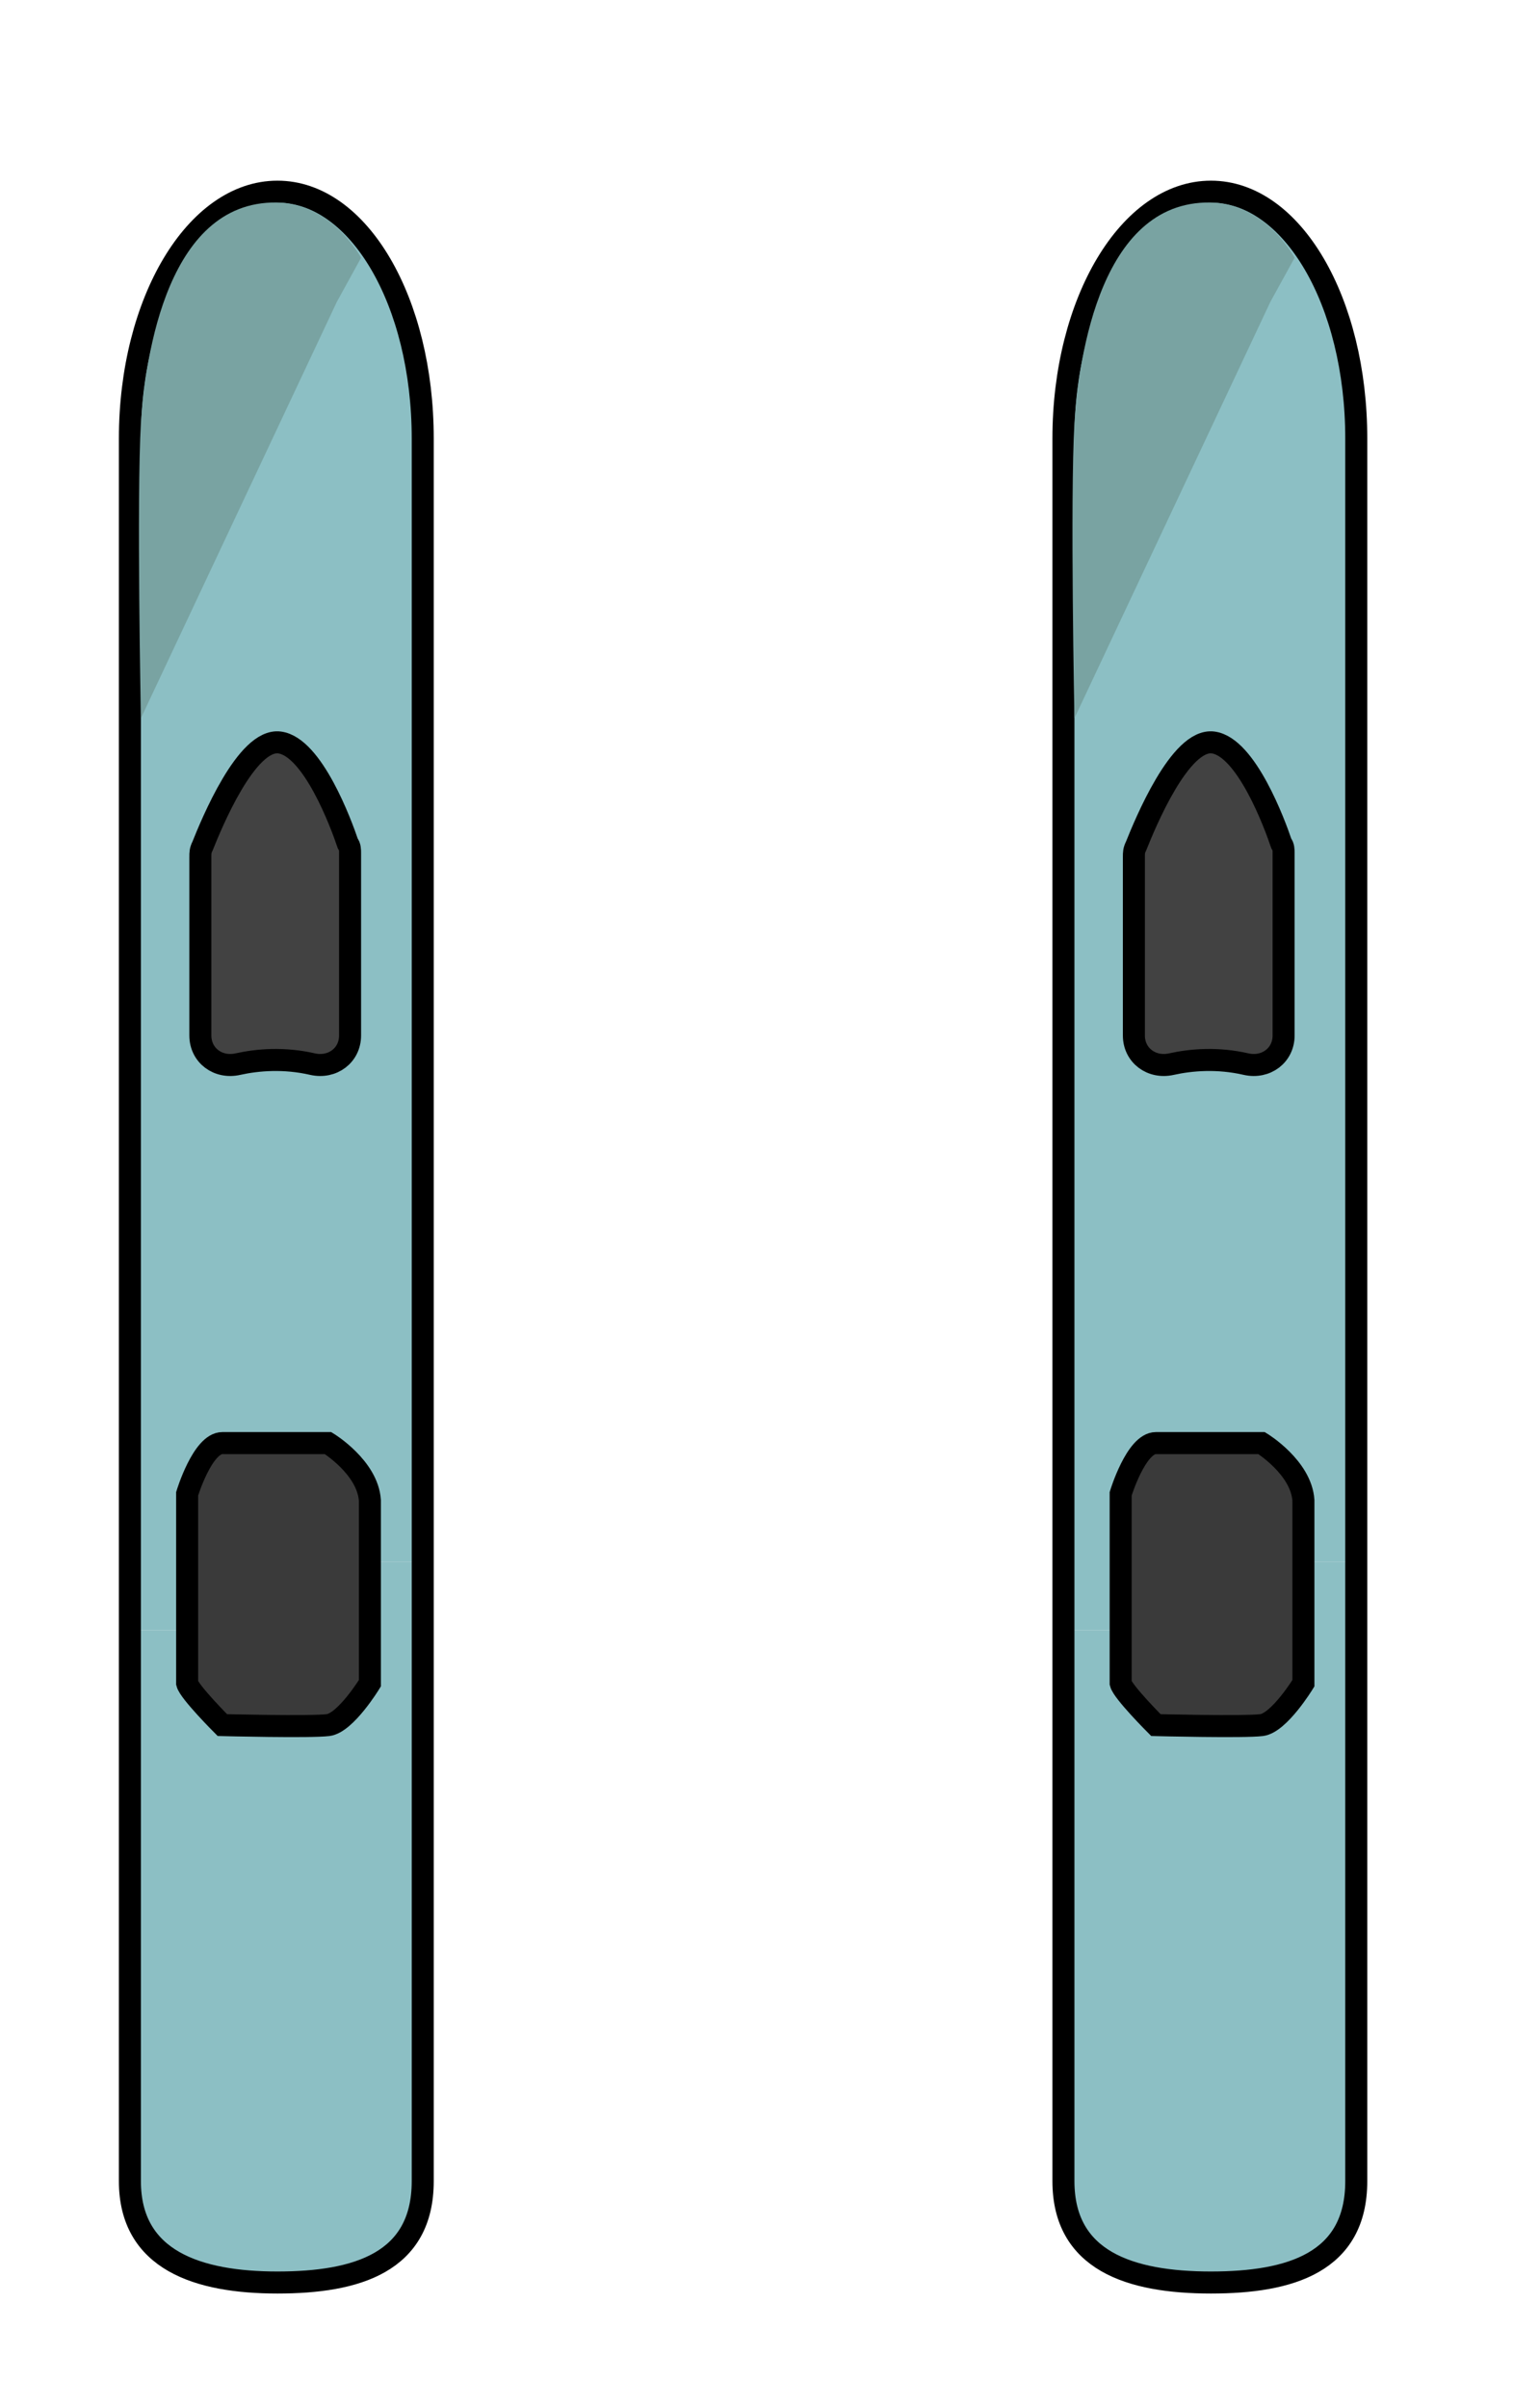 <?xml version="1.0" encoding="utf-8"?>
<!-- Generator: Adobe Illustrator 21.0.2, SVG Export Plug-In . SVG Version: 6.00 Build 0)  -->
<svg version="1.1" id="master-artboard" xmlns="http://www.w3.org/2000/svg" xmlns:xlink="http://www.w3.org/1999/xlink" x="0px"
	 y="0px" viewBox="0 0 69.9 109.3" style="enable-background:new 0 0 69.9 109.3;" xml:space="preserve">
<style type="text/css">
	.st0{fill:#8CBFC4;}
	.st1{fill:#3A3A3A;}
	.st2{fill:#424242;}
	.st3{fill:none;stroke:#000000;stroke-miterlimit:10;}
	.st4{fill:none;stroke:#000000;stroke-linecap:round;stroke-linejoin:round;stroke-miterlimit:10;}
	.st5{fill:#79A3A2;}
</style>
<title>skiing_icon</title>
<g id="XMLID_1_">
	<g>
		<path class="st0" d="M19.2,70.9V99c0,3.7-3,4.6-6.6,4.6s-6.7-1-6.7-4.6V74h2.6c0,1.3,0,2.3,0,2.4c0.1,0.4,1.6,1.9,1.6,1.9
			s4,0.1,4.8,0c0.8-0.1,1.9-1.9,1.9-1.9s0-3.1,0-5.5H19.2z"/>
		<path class="st0" d="M19.2,19.9v51h-2.3c0-1.2,0-2.3,0-2.8c-0.1-1.5-1.9-2.6-1.9-2.6h-4.8c-0.9,0-1.6,2.3-1.6,2.3s0,3.7,0,6.2H5.9
			V19.9c0-6.2,3-11.2,6.7-11.2S19.2,13.7,19.2,19.9z M15.8,47v-8.3c0-0.1,0-0.3-0.1-0.4c-0.3-0.9-1.6-4.4-3.1-4.6
			c-1.5-0.2-3.1,3.7-3.5,4.7c-0.1,0.2-0.1,0.3-0.1,0.5V47c0,0.9,0.8,1.5,1.7,1.3c0.9-0.2,2.1-0.3,3.4,0C15,48.5,15.8,47.9,15.8,47z"
			/>
		<path class="st1" d="M16.8,68.1c0,0.5,0,1.6,0,2.8c0,2.5,0,5.5,0,5.5s-1.1,1.8-1.9,1.9c-0.8,0.1-4.8,0-4.8,0s-1.5-1.5-1.6-1.9
			c0-0.1,0-1.1,0-2.4c0-2.6,0-6.2,0-6.2s0.7-2.3,1.6-2.3h4.8C14.9,65.5,16.7,66.6,16.8,68.1z"/>
		<path class="st2" d="M15.8,38.7V47c0,0.9-0.8,1.5-1.7,1.3c-1.3-0.3-2.5-0.2-3.4,0c-0.9,0.2-1.7-0.4-1.7-1.3v-8.2
			c0-0.2,0-0.3,0.1-0.5c0.4-1,2-4.9,3.5-4.7c1.5,0.2,2.8,3.7,3.1,4.6C15.8,38.4,15.8,38.6,15.8,38.7z"/>
	</g>
	<g>
		<path class="st3" d="M5.9,74V19.9c0-6.2,3-11.2,6.7-11.2s6.6,5,6.6,11.2v51V99c0,3.7-3,4.6-6.6,4.6s-6.7-1-6.7-4.6V74z"/>
		<path class="st3" d="M8.5,74c0-2.6,0-6.2,0-6.2s0.7-2.3,1.6-2.3h4.8c0,0,1.8,1.1,1.9,2.6c0,0.5,0,1.6,0,2.8c0,2.5,0,5.5,0,5.5
			s-1.1,1.8-1.9,1.9c-0.8,0.1-4.8,0-4.8,0s-1.5-1.5-1.6-1.9C8.5,76.3,8.5,75.3,8.5,74z"/>
		<path class="st4" d="M10.8,48.3c0.9-0.2,2.1-0.3,3.4,0c0.9,0.2,1.7-0.4,1.7-1.3v-8.3c0-0.1,0-0.3-0.1-0.4
			c-0.3-0.9-1.6-4.4-3.1-4.6c-1.5-0.2-3.1,3.7-3.5,4.7c-0.1,0.2-0.1,0.3-0.1,0.5V47C9.1,47.9,9.9,48.5,10.8,48.3z"/>
	</g>
</g>
<path class="st5" d="M16.4,11.7l-1.1,2L6.4,32.6c0,0-0.2-10,0-13.4c0.2-3,1.2-10.3,6.4-10C15.2,9.4,16.4,11.7,16.4,11.7z"/>
<g id="XMLID_2_">
	<g>
		<path class="st0" d="M61.6,70.9V99c0,3.7-3,4.6-6.6,4.6c-3.7,0-6.7-1-6.7-4.6V74h2.6c0,1.3,0,2.3,0,2.4c0.1,0.4,1.6,1.9,1.6,1.9
			s4,0.1,4.8,0c0.8-0.1,1.9-1.9,1.9-1.9s0-3.1,0-5.5H61.6z"/>
		<path class="st0" d="M61.6,19.9v51h-2.3c0-1.2,0-2.3,0-2.8c-0.1-1.5-1.9-2.6-1.9-2.6h-4.8c-0.9,0-1.6,2.3-1.6,2.3s0,3.7,0,6.2
			h-2.6V19.9c0-6.2,3-11.2,6.7-11.2C58.6,8.7,61.6,13.7,61.6,19.9z M58.2,47v-8.3c0-0.1,0-0.3-0.1-0.4c-0.3-0.9-1.6-4.4-3.1-4.6
			c-1.5-0.2-3.1,3.7-3.5,4.7c-0.1,0.2-0.1,0.3-0.1,0.5V47c0,0.9,0.8,1.5,1.7,1.3c0.9-0.2,2.1-0.3,3.4,0C57.4,48.5,58.2,47.9,58.2,47
			z"/>
		<path class="st1" d="M59.2,68.1c0,0.5,0,1.6,0,2.8c0,2.5,0,5.5,0,5.5s-1.1,1.8-1.9,1.9c-0.8,0.1-4.8,0-4.8,0s-1.5-1.5-1.6-1.9
			c0-0.1,0-1.1,0-2.4c0-2.6,0-6.2,0-6.2s0.7-2.3,1.6-2.3h4.8C57.3,65.5,59.1,66.6,59.2,68.1z"/>
		<path class="st2" d="M58.2,38.7V47c0,0.9-0.8,1.5-1.7,1.3c-1.3-0.3-2.5-0.2-3.4,0c-0.9,0.2-1.7-0.4-1.7-1.3v-8.2
			c0-0.2,0-0.3,0.1-0.5c0.4-1,2-4.9,3.5-4.7c1.5,0.2,2.8,3.7,3.1,4.6C58.2,38.4,58.2,38.6,58.2,38.7z"/>
	</g>
	<g>
		<path class="st3" d="M48.3,74V19.9c0-6.2,3-11.2,6.7-11.2c3.7,0,6.6,5,6.6,11.2v51V99c0,3.7-3,4.6-6.6,4.6c-3.7,0-6.7-1-6.7-4.6
			V74z"/>
		<path class="st3" d="M50.9,74c0-2.6,0-6.2,0-6.2s0.7-2.3,1.6-2.3h4.8c0,0,1.8,1.1,1.9,2.6c0,0.5,0,1.6,0,2.8c0,2.5,0,5.5,0,5.5
			s-1.1,1.8-1.9,1.9c-0.8,0.1-4.8,0-4.8,0s-1.5-1.5-1.6-1.9C50.9,76.3,50.9,75.3,50.9,74z"/>
		<path class="st4" d="M53.2,48.3c0.9-0.2,2.1-0.3,3.4,0c0.9,0.2,1.7-0.4,1.7-1.3v-8.3c0-0.1,0-0.3-0.1-0.4
			c-0.3-0.9-1.6-4.4-3.1-4.6c-1.5-0.2-3.1,3.7-3.5,4.7c-0.1,0.2-0.1,0.3-0.1,0.5V47C51.5,47.9,52.3,48.5,53.2,48.3z"/>
	</g>
</g>
<path class="st5" d="M58.8,11.7l-1.1,2l-8.9,18.9c0,0-0.2-10,0-13.4c0.2-3,1.2-10.3,6.4-10C57.6,9.4,58.8,11.7,58.8,11.7z"/>
</svg>
